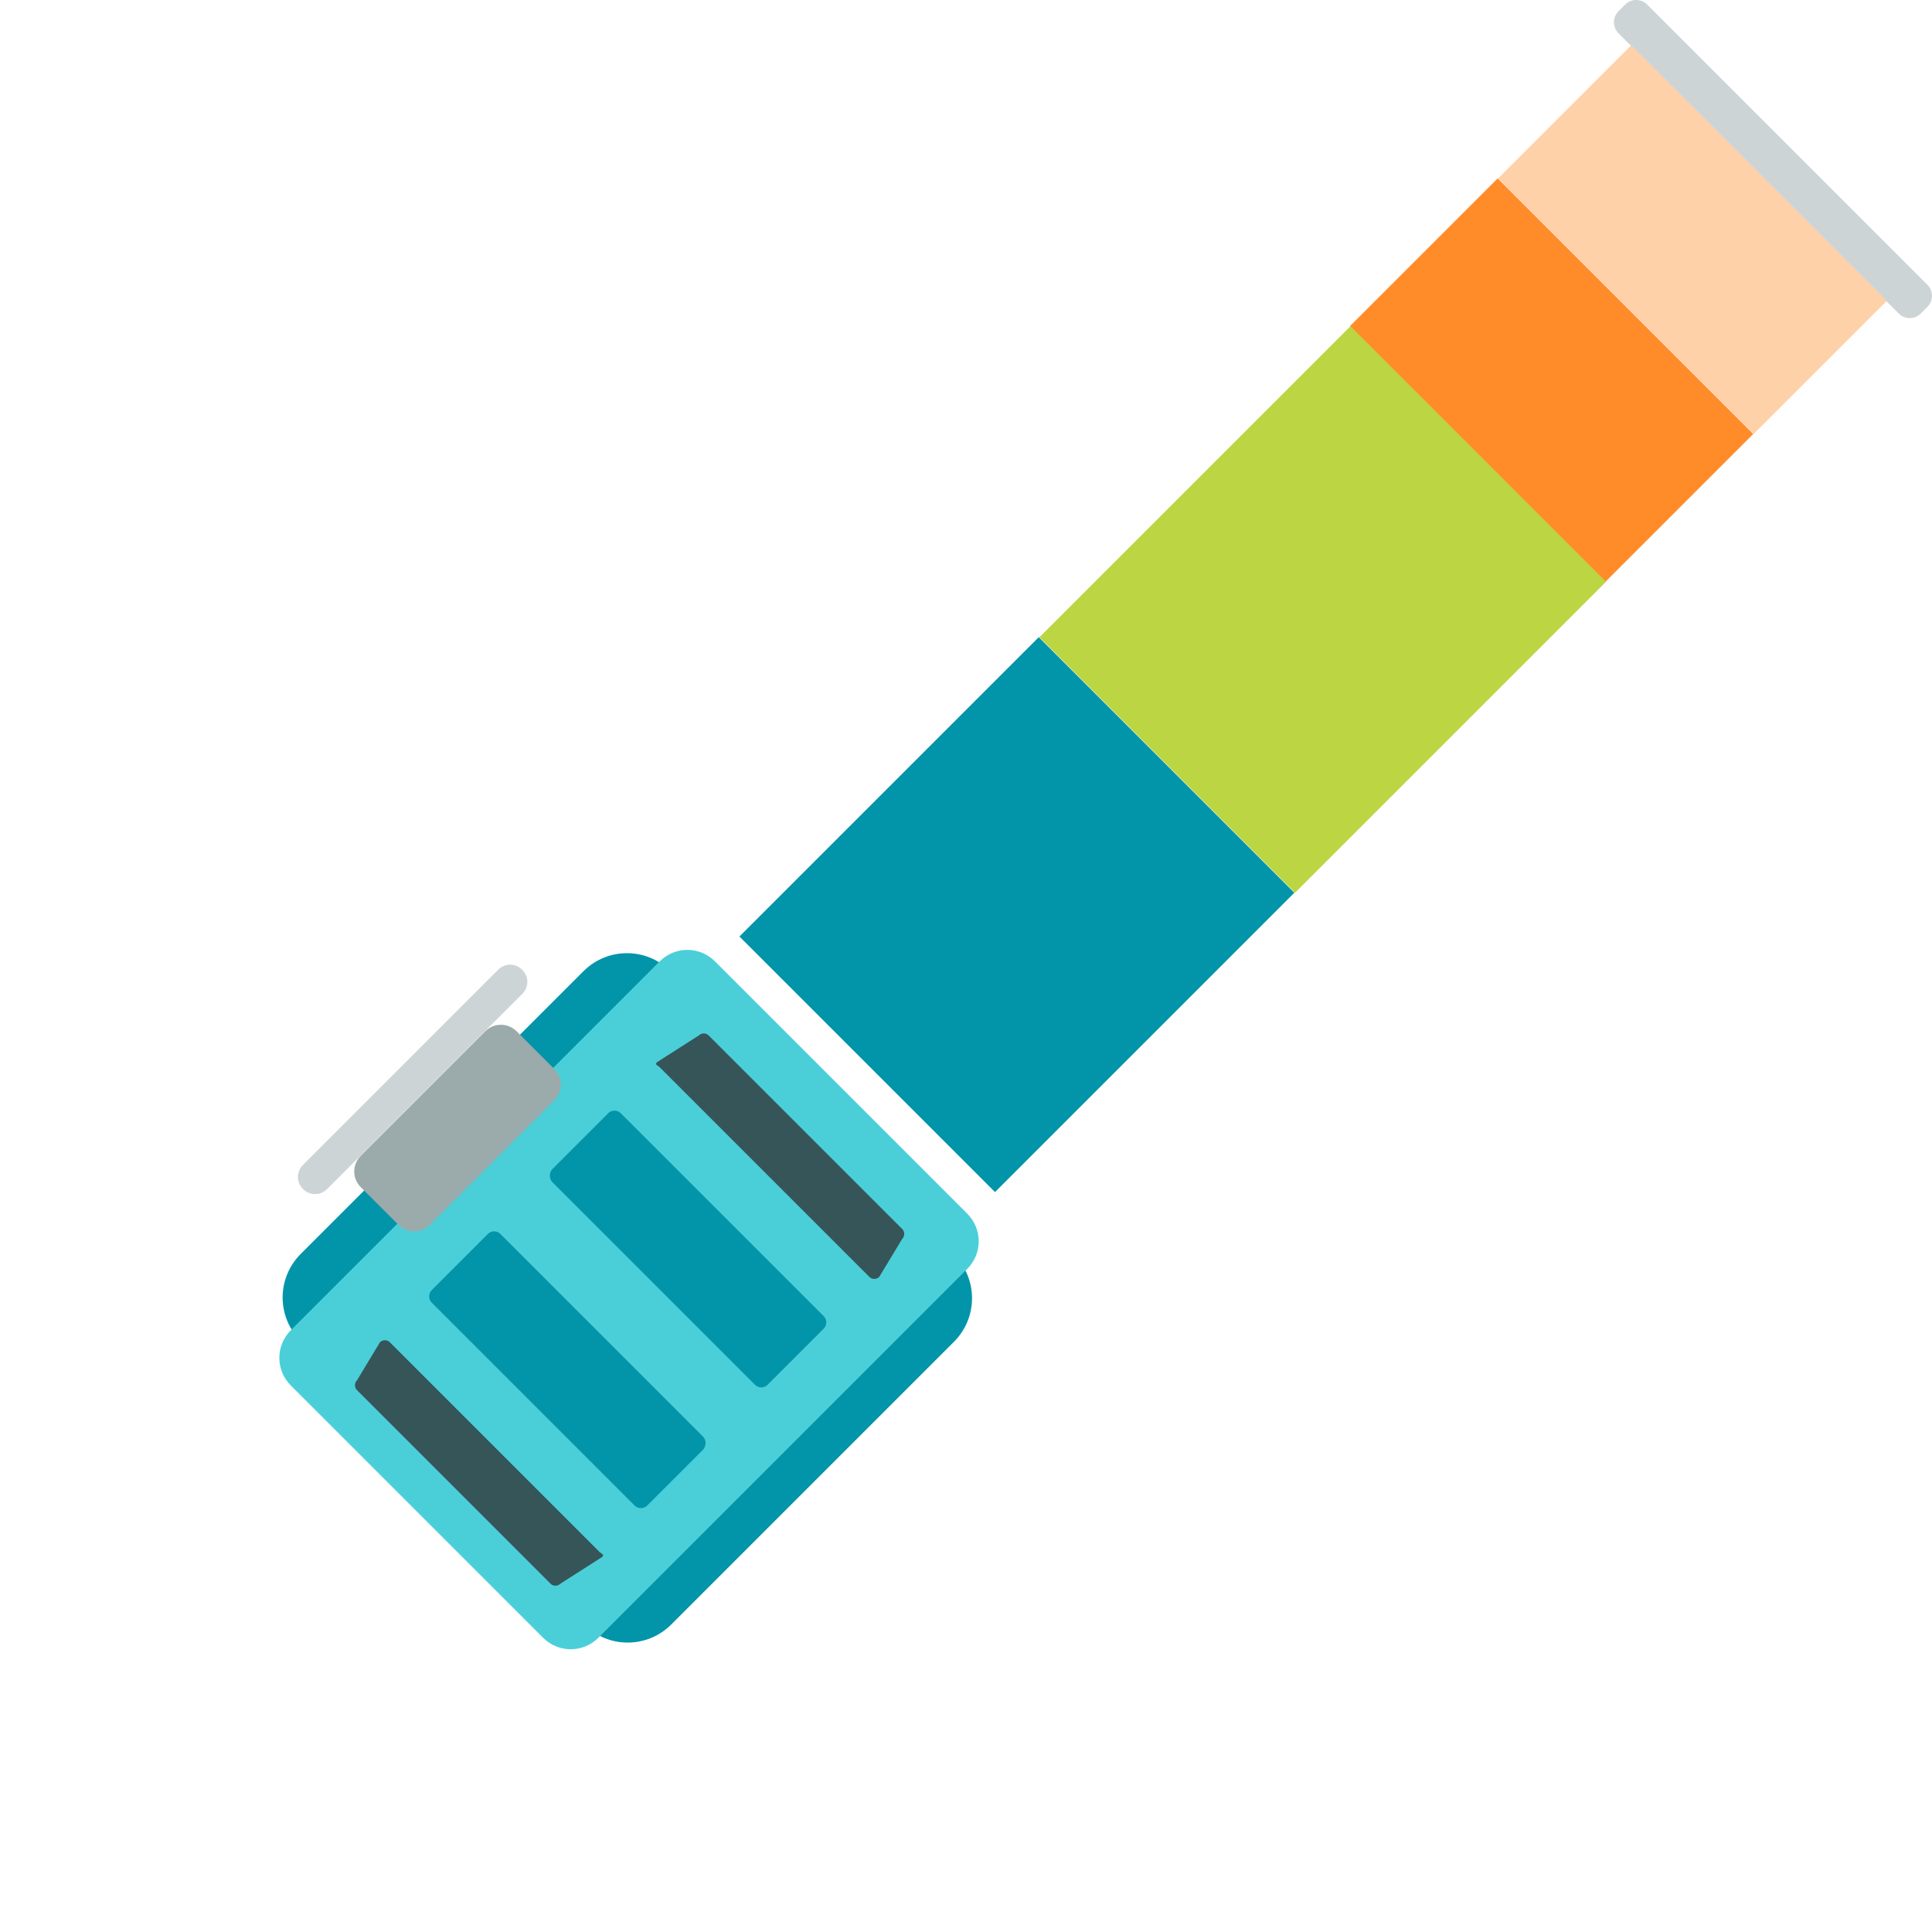 <?xml version="1.0" encoding="utf-8"?>
<!-- Generator: Adobe Illustrator 19.0.0, SVG Export Plug-In . SVG Version: 6.00 Build 0)  -->
<svg version="1.1" id="Layer_1" xmlns="http://www.w3.org/2000/svg" xmlns:xlink="http://www.w3.org/1999/xlink" x="0px" y="0px"
	 viewBox="96 11 512 512" style="enable-background:new 96 11 512 512;" xml:space="preserve">
<style type="text/css">
	.st0{display:none;}
	.st1{fill:#CDD4D5;}
	.st2{fill:#FFD1A9;}
	.st3{fill:#BCD643;}
	.st4{fill:#FF8C29;}
	.st5{fill:#0295AA;}
	.st6{display:none;fill:#FD6A33;}
	.st7{fill:#4ACFD9;}
	.st8{fill:#9BAAAB;}
	.st9{fill:#365558;}
	.st10{display:none;fill:#CDD4D5;}
</style>
<rect x="480" y="55" class="st0" width="512" height="512"/>
<path class="st1" d="M524.9,14l1.8-1.8c1.6-1.6,4.2-1.6,5.8,0l74.3,74.3c1.6,1.6,1.6,4.2,0,5.8l-1.8,1.8c-1.6,1.6-4.2,1.6-5.8,0
	l-74.3-74.3C523.3,18.1,523.3,15.6,524.9,14z"/>
<rect x="519.5" y="26.6" transform="matrix(-0.707 0.707 -0.707 -0.707 982.128 -257.767)" class="st2" width="49.9" height="95.8"/>
<rect x="388.1" y="124.6" transform="matrix(-0.707 0.707 -0.707 -0.707 884.162 -21.194)" class="st3" width="116.7" height="95.8"/>
<rect x="479.5" y="63.8" transform="matrix(-0.707 0.707 -0.707 -0.707 944.743 -167.893)" class="st4" width="55.3" height="95.8"/>
<rect x="309.4" y="205.5" transform="matrix(-0.707 0.707 -0.707 -0.707 803.047 174.132)" class="st5" width="112.2" height="95.8"/>
<rect x="616.2" y="328.3" transform="matrix(-0.707 0.707 -0.707 -0.707 1411.205 167.854)" class="st6" width="109.3" height="95.8"/>
<g>
	<path class="st5" d="M175.7,343.3l74.9-74.9c6.4-6.4,16.7-6.4,23.1,0l75.1,75.1c6.4,6.4,6.4,16.7,0,23.1l-74.9,74.9
		c-6.4,6.4-16.7,6.4-23.1,0l-75.1-75.1C169.3,360,169.3,349.7,175.7,343.3z"/>
	<path class="st7" d="M173.1,363.5l97.7-97.7c4.1-4.1,10.6-4.1,14.7,0l66.8,66.8c4.1,4.1,4.1,10.6,0,14.7L254.6,445
		c-4.1,4.1-10.6,4.1-14.7,0l-66.8-66.8C169,374.1,169,367.6,173.1,363.5z"/>
	<path class="st1" d="M176.3,326.1L176.3,326.1c1.8,1.8,4.6,1.8,6.4,0l51.7-51.7c1.8-1.8,1.8-4.6,0-6.4l0,0c-1.8-1.8-4.6-1.8-6.4,0
		l-51.7,51.7C174.5,321.5,174.5,324.3,176.3,326.1z"/>
	<path class="st8" d="M201.6,335.6l-10-10c-2.3-2.3-2.3-6,0-8.3l33-33c2.3-2.3,6-2.3,8.3,0l10,10c2.3,2.3,2.3,6,0,8.3l-33,33
		C207.6,337.9,203.8,337.9,201.6,335.6z"/>
	<path class="st9" d="M254.6,422l-55.3-55.3c-0.7-0.7-1.9-0.7-2.6,0l-6.1,10.1c-0.7,0.7-0.7,1.9,0,2.6l51.3,51.3
		c0.7,0.7,1.9,0.7,2.6,0l11.1-7.1C256.3,422.9,255.3,422.8,254.6,422z"/>
	<path class="st5" d="M282.3,391.7L228.6,338c-0.9-0.9-2.4-0.9-3.3,0l-14.9,14.9c-0.9,0.9-0.9,2.4,0,3.3l53.8,53.8
		c0.9,0.9,2.4,0.9,3.3,0l14.9-14.9C283.2,394.1,283.2,392.6,282.3,391.7z"/>
	<path class="st5" d="M242.4,324.3l53.7,53.7c0.9,0.9,2.4,0.9,3.3,0l14.9-14.9c0.9-0.9,0.9-2.4,0-3.3L260.5,306
		c-0.9-0.9-2.4-0.9-3.3,0l-14.9,14.9C241.5,321.9,241.5,323.4,242.4,324.3z"/>
	<path class="st9" d="M271.1,294.1l55.3,55.3c0.7,0.7,1.9,0.7,2.6,0l6.1-10.1c0.7-0.7,0.7-1.9,0-2.6l-51.3-51.3
		c-0.7-0.7-1.9-0.7-2.6,0l-11.1,7.1C269.4,293.2,270.4,293.3,271.1,294.1z"/>
</g>
<path class="st10" d="M597.2,366.7l1.8-1.8c1.6-1.6,4.2-1.6,5.8,0l74.3,74.3c1.6,1.6,1.6,4.2,0,5.8l-1.8,1.8c-1.6,1.6-4.2,1.6-5.8,0
	l-74.3-74.3C595.6,370.8,595.6,368.3,597.2,366.7z"/>
</svg>
